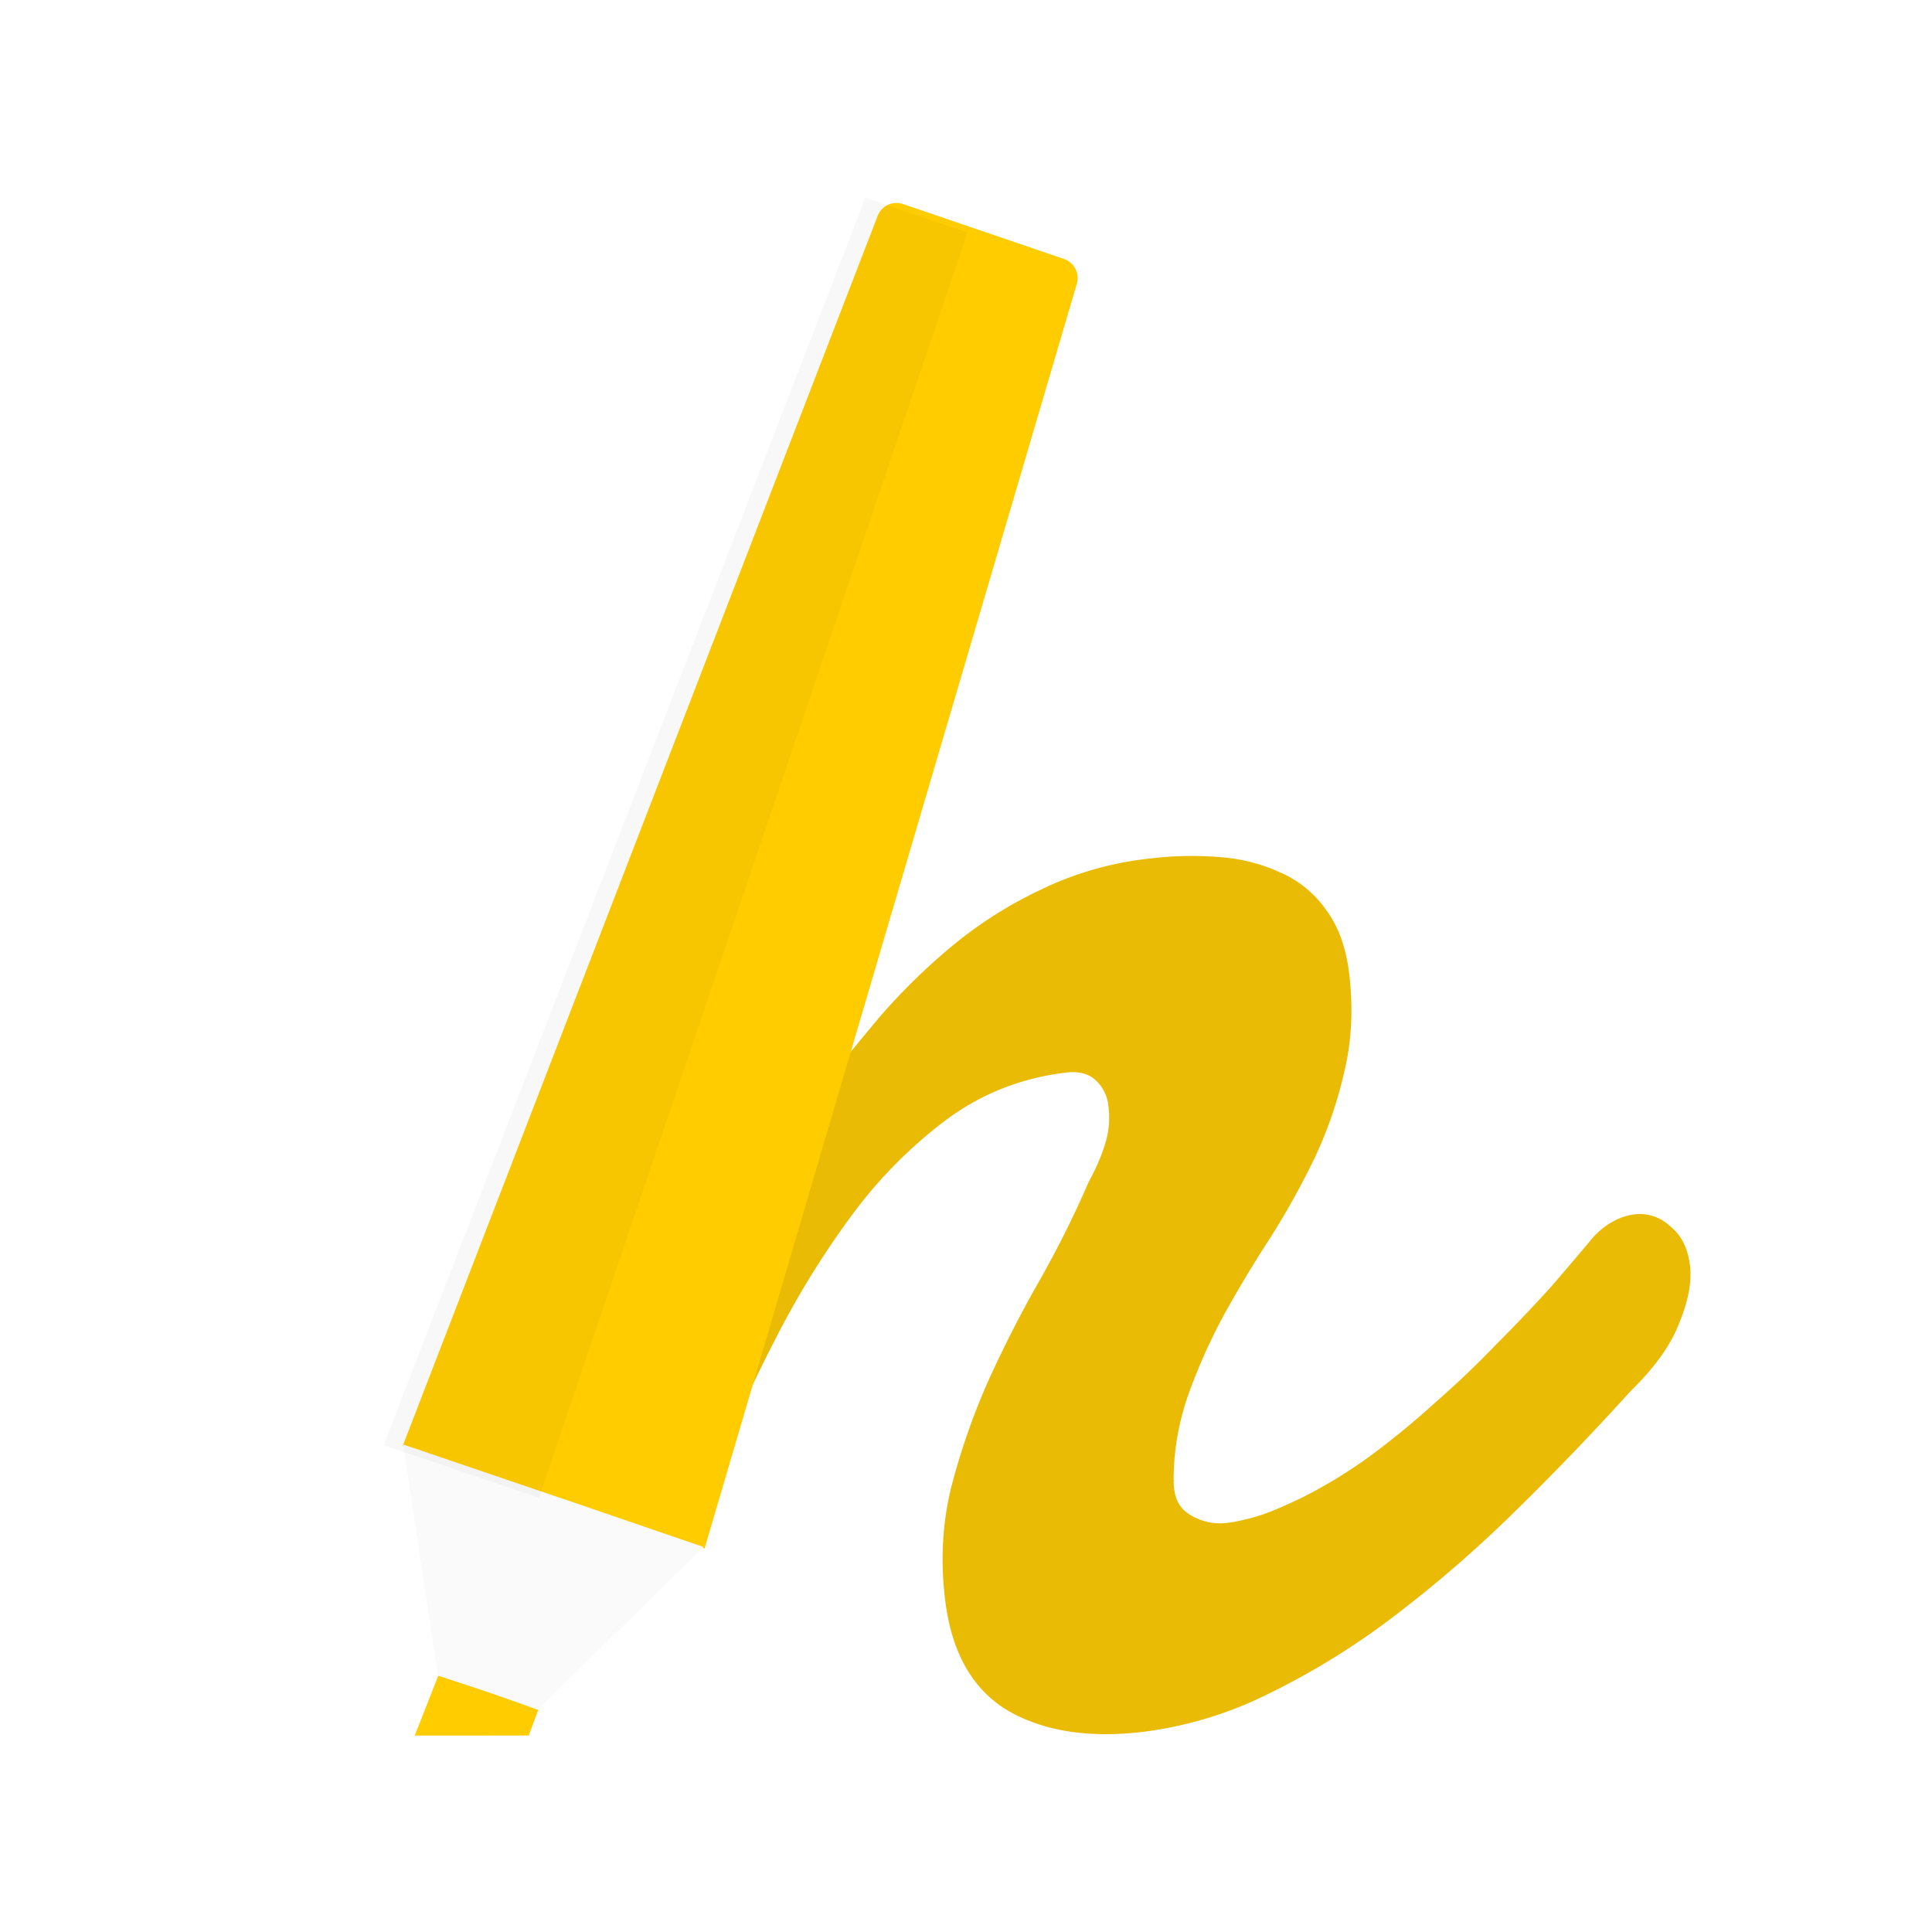 <svg xmlns="http://www.w3.org/2000/svg" fill="none" viewBox="0 0 24 24"><g clip-path="url(#a)"><path fill="#E9BB04" d="m9.617 14.219-1.665 3.75-1.507 3.21c.028-.074 1.672-1.525 1.698-1.598l.157-.168c.11-.292.19-.219.277-.452.224-.607.758-1.754 1.04-2.297.28-.552.595-1.065.943-1.538a5.738 5.738 0 0 1 1.183-1.207c.442-.33.942-.529 1.501-.595.161-.019.285.015.372.1a.498.498 0 0 1 .154.328c.02.162.004.317-.045.467-.042.14-.11.296-.204.47-.166.386-.364.784-.594 1.195-.232.402-.446.822-.645 1.258-.19.426-.344.867-.463 1.323-.111.446-.138.91-.08 1.394.077.663.339 1.127.783 1.392.444.255 1.002.343 1.675.263a4.826 4.826 0 0 0 1.558-.472 9.246 9.246 0 0 0 1.559-.962 15.652 15.652 0 0 0 1.503-1.302c.491-.48.97-.98 1.438-1.496.302-.295.504-.578.606-.85.112-.272.156-.508.133-.707-.026-.218-.107-.381-.245-.49a.542.542 0 0 0-.45-.149.733.733 0 0 0-.264.089.93.93 0 0 0-.25.202c-.143.171-.316.374-.519.61-.204.225-.43.464-.68.714-.239.25-.498.496-.777.74a10.2 10.2 0 0 1-.828.675 6.063 6.063 0 0 1-.835.502c-.282.13-.445.205-.7.263-.195.045-.382.08-.613-.036-.186-.093-.25-.227-.254-.453.008-.02.003.019 0 0a3.21 3.21 0 0 1 .188-1.082c.123-.341.271-.67.445-.99.182-.328.375-.649.579-.961.202-.322.384-.65.546-.987a5.23 5.23 0 0 0 .364-1.066c.09-.376.11-.777.06-1.204-.038-.322-.131-.585-.28-.788a1.342 1.342 0 0 0-.56-.468 2.162 2.162 0 0 0-.758-.198 4.295 4.295 0 0 0-.878.017 4.08 4.08 0 0 0-1.366.392 5.21 5.21 0 0 0-1.086.69 7.746 7.746 0 0 0-.892.87c-.177.209-1.159 1.402-1.324 1.602Z"/><g filter="url(#b)"><path fill="#FC0" d="m8.513 19.237-3.75-1.276 5.9-15.28a.25.25 0 0 1 .313-.147l2.001.683a.25.25 0 0 1 .16.307L8.512 19.237ZM4.912 21.56l.293-.745.627.197.614.229-.118.318-1.416.001Z"/><path fill="#FAFAFA" d="m6.641 18.58 1.858.637-2.058 2.02-.653-.228-.589-.195-.43-2.87 1.872.637Z"/></g><path fill="#000" fill-opacity=".03" d="M6.695 18.605 12.02 2.887l-1.27-.43-5.984 15.496 1.93.652Z"/></g><defs><clipPath id="a"><path fill="#fff" d="M24 24H0V0h24z"/></clipPath><filter id="b" width="16.384" height="27.04" x="1.003" y="-1.479" color-interpolation-filters="sRGB" filterUnits="userSpaceOnUse"><feFlood flood-opacity="0" result="BackgroundImageFix"/><feColorMatrix in="SourceAlpha" result="hardAlpha" type="matrix" values="0 0 0 0 0 0 0 0 0 0 0 0 0 0 0 0 0 0 127 0"/><feOffset dx=".24"/><feGaussianBlur stdDeviation="2"/><feComposite in2="hardAlpha" operator="out"/><feColorMatrix type="matrix" values="0 0 0 0 0 0 0 0 0 0 0 0 0 0 0 0 0 0 0.25 0"/><feBlend in2="BackgroundImageFix" mode="normal" result="effect1_dropShadow_706_23"/><feBlend in="SourceGraphic" in2="effect1_dropShadow_706_23" mode="normal" result="shape"/></filter></defs></svg>